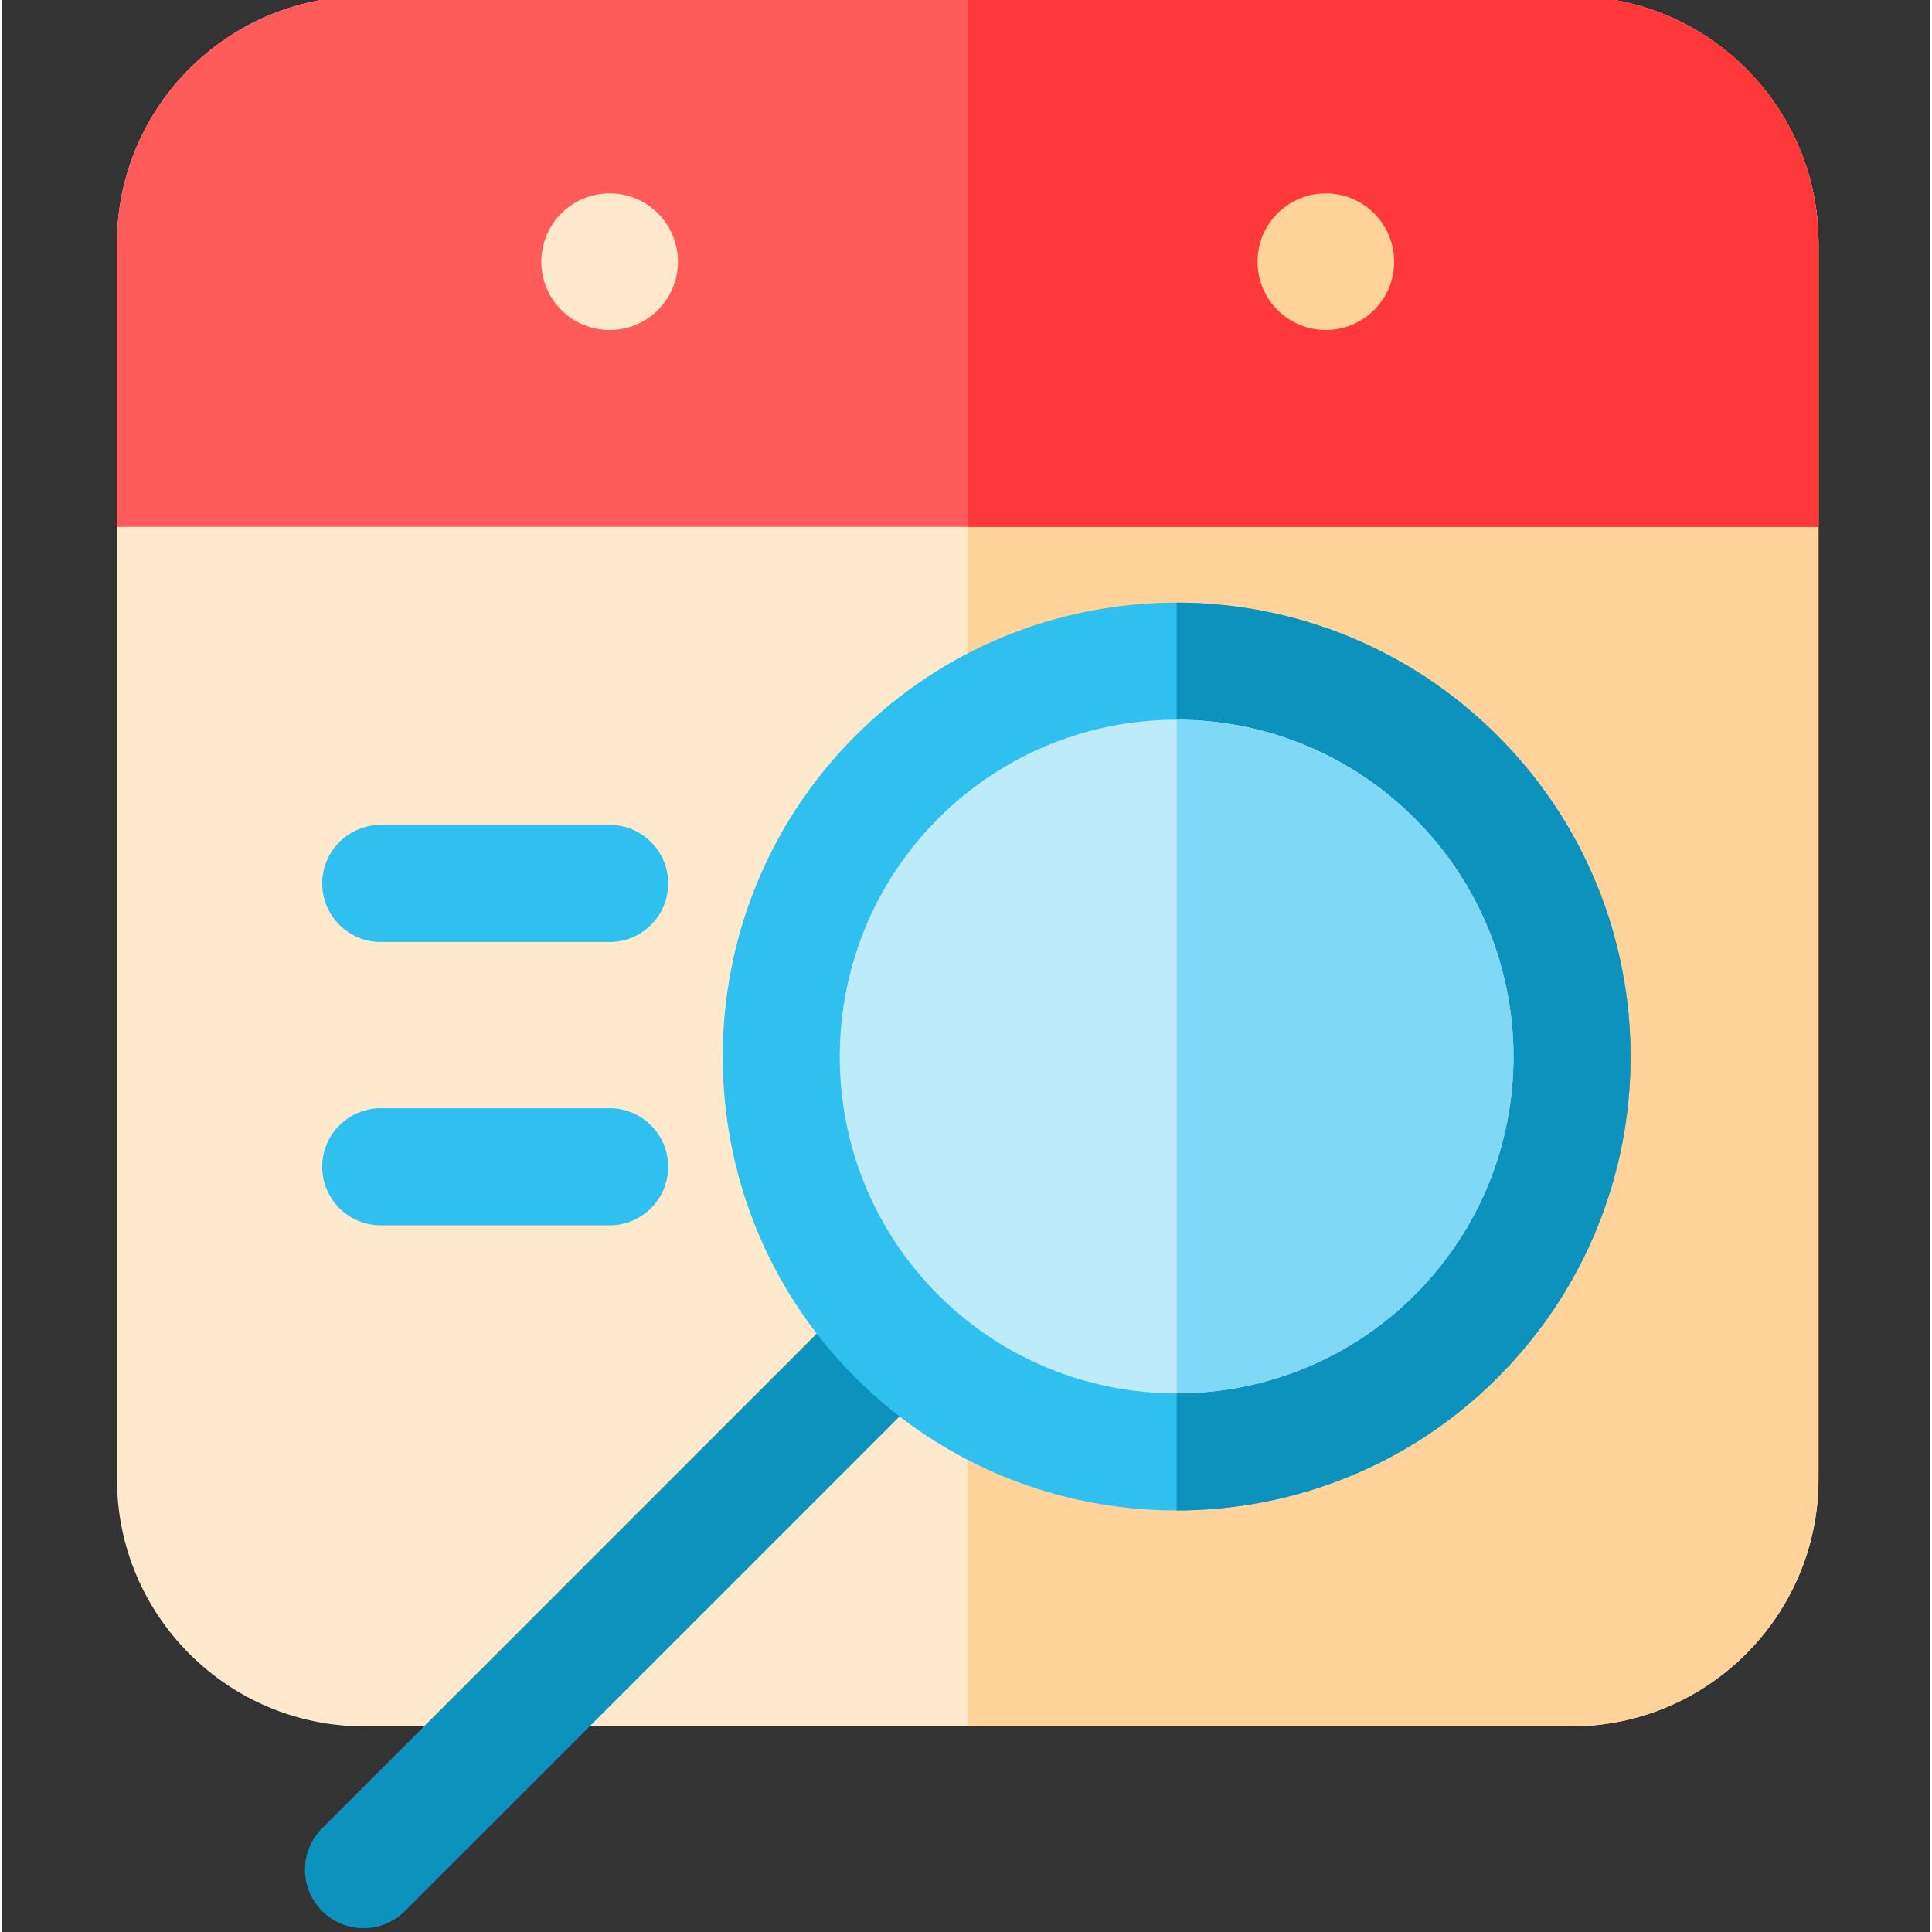 <svg height="511pt" viewBox="-30 1 511 512" width="511pt" xmlns="http://www.w3.org/2000/svg"><rect x="-30" y="1" width="511" height="512" fill="#333333" stroke="none"/><path d="m385.926.004h-319.93c-36.113 0-65.496 29.383-65.496 65.496v327.504c0 36.117 29.383 65.496 65.496 65.496h319.93c36.113 0 65.496-29.379 65.496-65.496v-327.504c0-36.113-29.383-65.496-65.496-65.496zm0 0" fill="#ffe9cc"/><path d="m451.422 65.5v327.504c0 36.113-29.379 65.5-65.5 65.5h-159.961v-458.504h159.961c36.121 0 65.5 29.387 65.5 65.5zm0 0" fill="#ffd399"/><path d="m385.926.004h-319.93c-36.172 0-65.496 29.324-65.496 65.5v75.121h450.922v-75.125c0-36.172-29.324-65.496-65.496-65.496zm0 0" fill="#ff5b5b"/><path d="m451.422 65.5v75.129h-225.461v-140.629h159.961c36.176 0 65.5 29.324 65.5 65.5zm0 0" fill="#ff3939"/><path d="m149.164 70.352c0 9.996-8.105 18.102-18.102 18.102-10 0-18.105-8.105-18.105-18.102 0-10 8.105-18.102 18.105-18.102 9.996 0 18.102 8.102 18.102 18.102zm0 0" fill="#ffe9cc"/><path d="m338.961 70.352c0 9.996-8.102 18.102-18.102 18.102-9.996 0-18.102-8.105-18.102-18.102 0-10 8.105-18.102 18.102-18.102 10 0 18.102 8.102 18.102 18.102zm0 0" fill="#ffd399"/><path d="m218.156 344.164c-6.059-6.059-15.883-6.059-21.945 0l-141.344 141.348c-6.062 6.059-6.062 15.883 0 21.941 6.059 6.062 15.883 6.062 21.941 0l141.348-141.344c6.059-6.062 6.059-15.883 0-21.945zm0 0" fill="#0d91bd"/><path d="m366.363 366.109c-23.441 23.449-54.234 35.172-85.039 35.18-30.816.012-61.641-11.707-85.113-35.18-46.91-46.91-46.91-123.238 0-170.148 23.523-23.523 54.316-35.273 85.113-35.266 30.773.012 61.535 11.762 85.039 35.266 47.023 47.023 47.012 123.125 0 170.148zm0 0" fill="#2fc0f0"/><path d="m366.363 366.109c-23.441 23.449-54.234 35.172-85.039 35.18v-240.594c30.773.012 61.535 11.762 85.039 35.266 47.023 47.023 47.012 123.125 0 170.148zm0 0" fill="#0d91bd"/><path d="m70.41 250.641h60.652c8.566 0 15.516-6.945 15.516-15.516s-6.949-15.516-15.516-15.516h-60.652c-8.566 0-15.516 6.945-15.516 15.516s6.949 15.516 15.516 15.516zm0 0" fill="#2fc0f0"/><path d="m131.062 294.695h-60.652c-8.566 0-15.516 6.945-15.516 15.516 0 8.57 6.949 15.516 15.516 15.516h60.652c8.566 0 15.516-6.945 15.516-15.516 0-8.57-6.949-15.516-15.516-15.516zm0 0" fill="#2fc0f0"/><path d="m344.422 344.172c-34.797 34.773-91.43 34.816-126.27 0-34.809-34.82-34.809-91.453 0-126.273 34.887-34.863 91.324-34.922 126.27 0 34.902 34.922 34.891 91.359 0 126.273zm0 0" fill="#beebfa"/><path d="m344.422 344.172c-17.418 17.406-40.258 26.086-63.09 26.098v-178.539c22.82.008 45.641 8.73 63.09 26.168 34.902 34.922 34.891 91.359 0 126.273zm0 0" fill="#7ed8f6"/></svg>